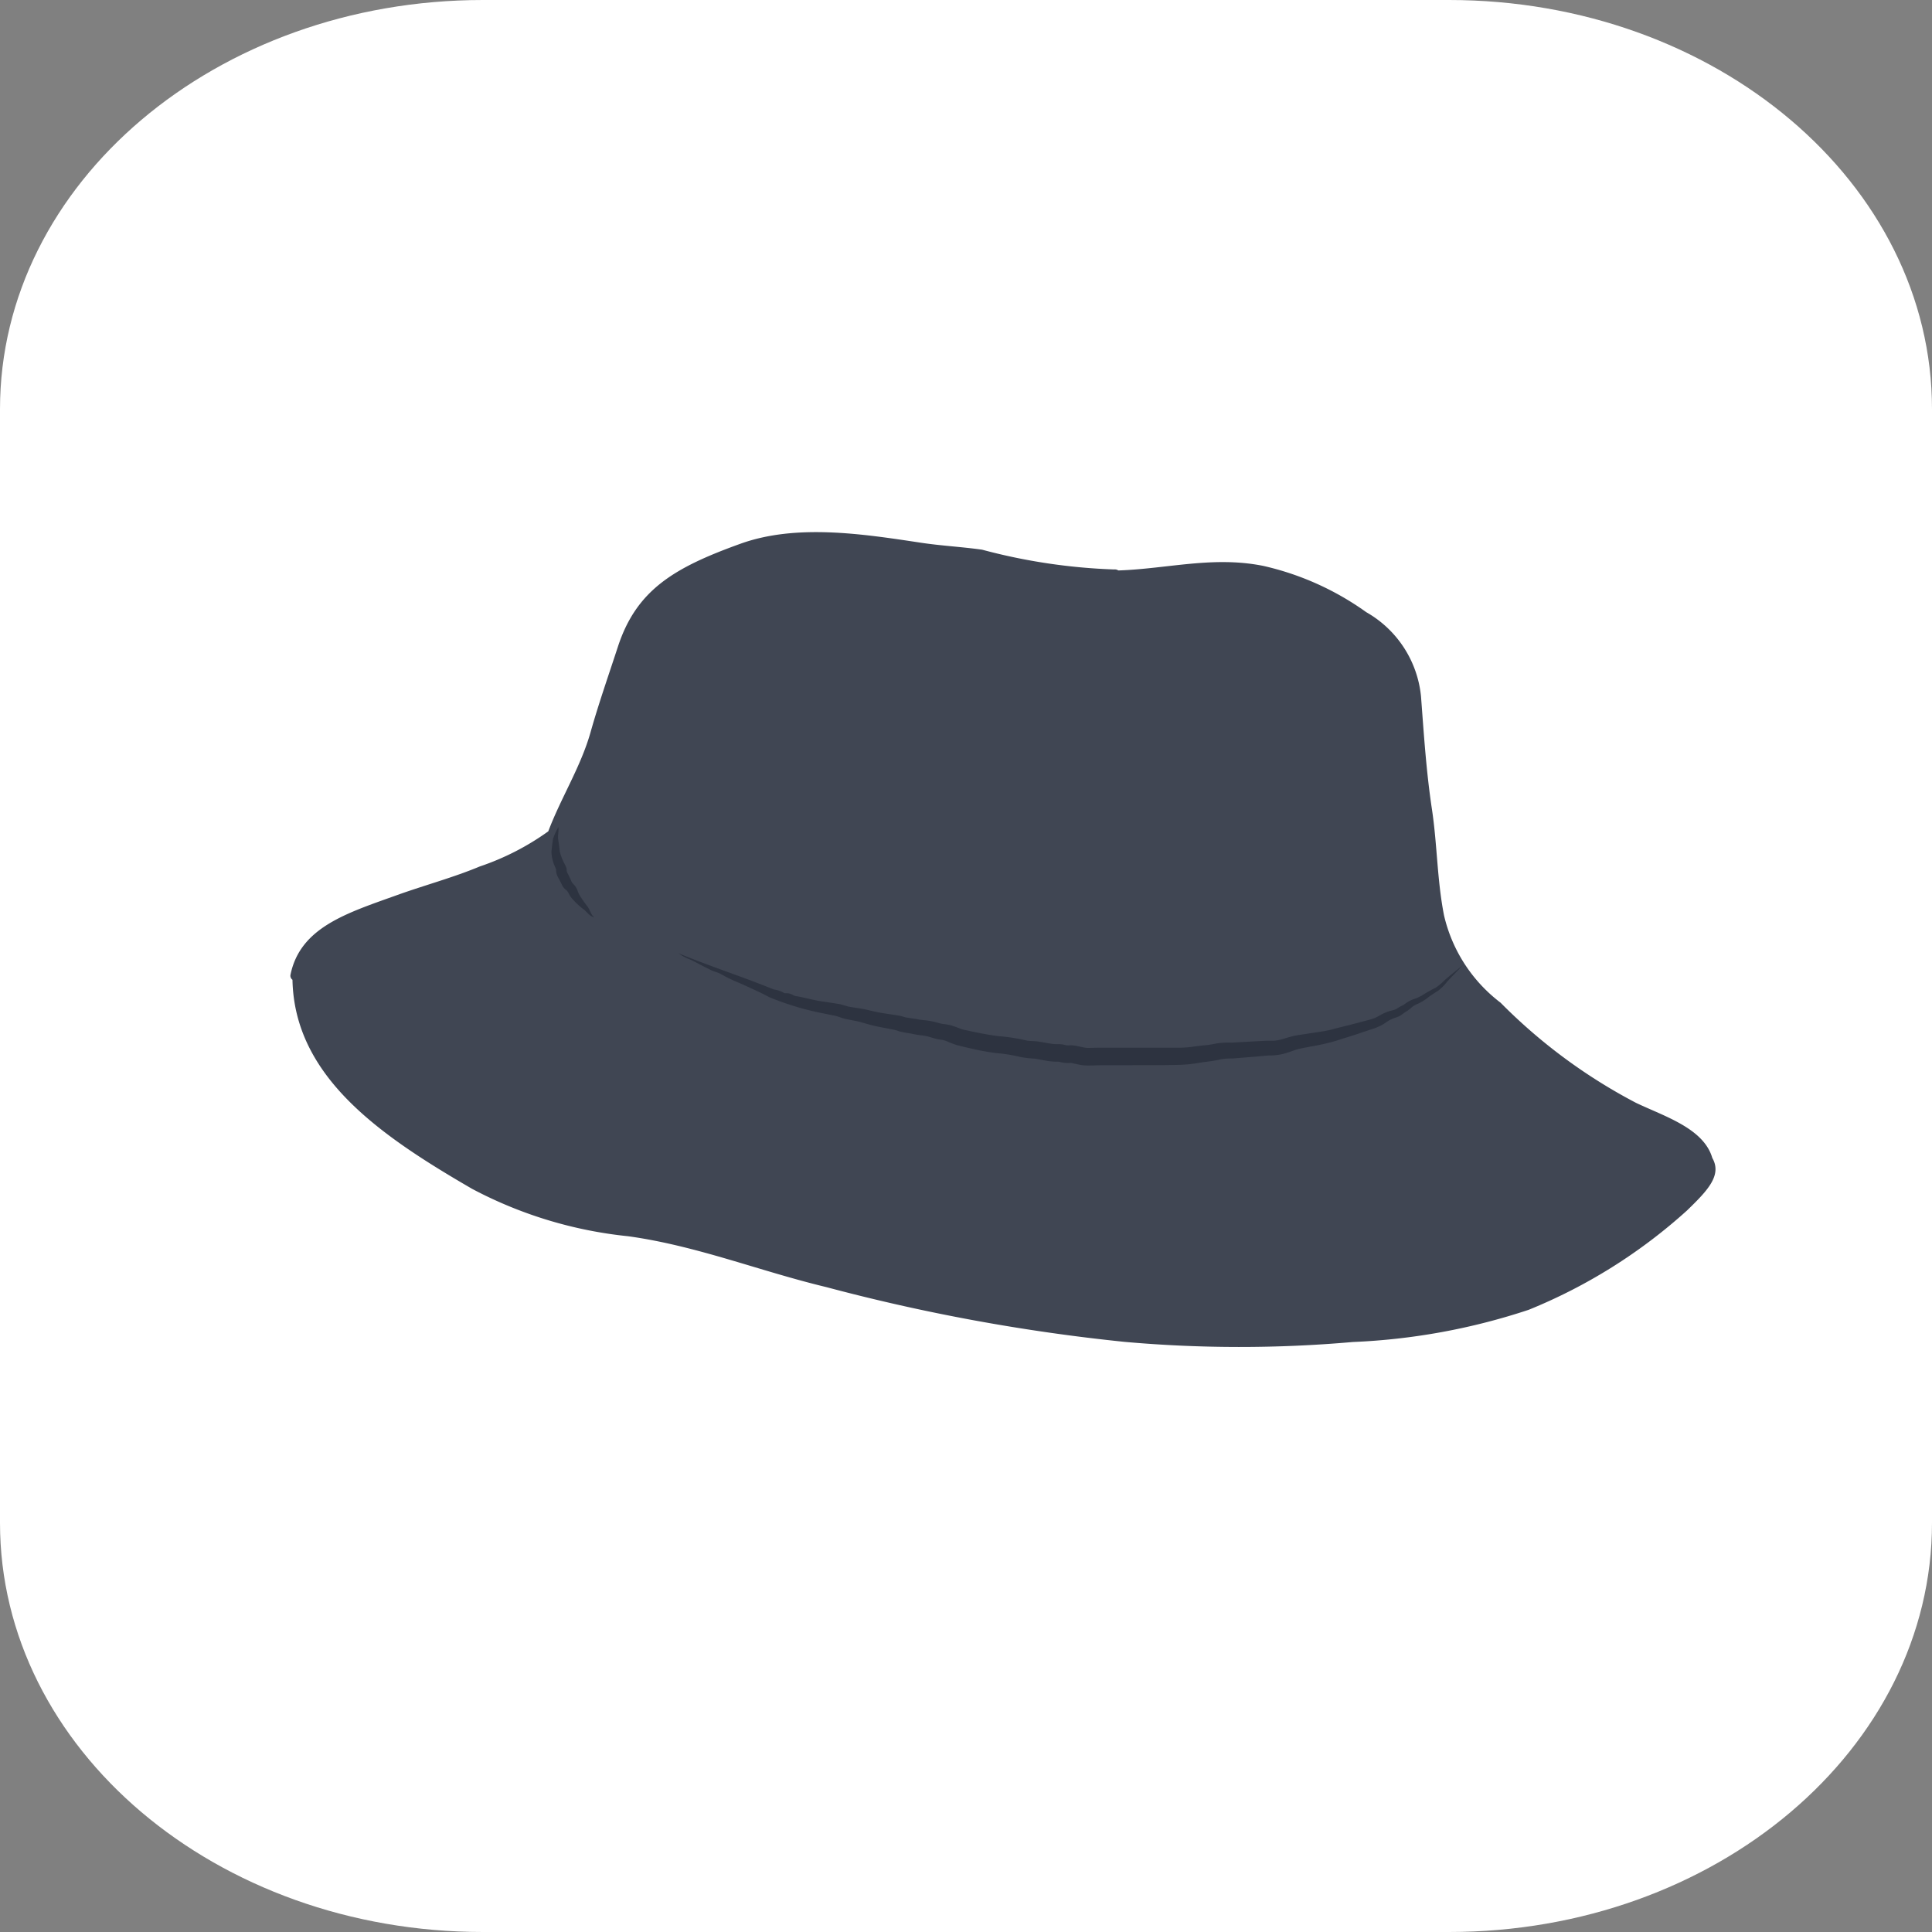 <svg xmlns="http://www.w3.org/2000/svg" width="60" height="60" viewBox="0 0 60 60"><rect x="0" y="0" width="60" height="60" fill="#808080" stroke="none"/><defs><style>.a{fill:#fff;}.b{fill:#404653;}.c{fill:#2d3340;}</style></defs><g transform="translate(-194 -373)"><path class="a" d="M15,0H45c8.284,0,15,5.689,15,12.706V47.294C60,54.311,53.284,60,45,60H15C6.716,60,0,54.311,0,47.294V12.706C0,5.689,6.716,0,15,0Z" transform="translate(194 373)"/><g transform="translate(-46.523 202.561)"><path class="b" d="M293.7,206.4c-.267-.92-1.486-1.29-2.367-1.71a16.964,16.964,0,0,1-4.208-3.111,4.752,4.752,0,0,1-1.756-2.71c-.217-1.1-.21-2.2-.376-3.3-.178-1.181-.25-2.327-.339-3.5a3.39,3.39,0,0,0-1.7-2.618,8.841,8.841,0,0,0-3.2-1.438c-1.558-.313-2.979.091-4.5.142a.2.2,0,0,0-.131-.031,18.151,18.151,0,0,1-4.1-.614c-.631-.089-1.282-.122-1.912-.218-1.8-.272-3.865-.592-5.6.036-2.05.739-3.222,1.428-3.8,3.2-.29.887-.6,1.771-.851,2.662-.306,1.073-.915,2.023-1.31,3.067a8.071,8.071,0,0,1-2.13,1.092c-.812.34-1.717.583-2.555.884-1.564.562-3.019,1-3.321,2.48a.155.155,0,0,0,.062.154c.06,3.019,2.739,4.847,5.581,6.494a13.2,13.2,0,0,0,4.839,1.47c2.131.293,4.089,1.084,6.158,1.58a59.445,59.445,0,0,0,9.254,1.7,40.261,40.261,0,0,0,7.1.005,19.929,19.929,0,0,0,5.46-1,16.656,16.656,0,0,0,4.914-3.082C293.54,207.425,294.013,206.943,293.7,206.4Z" transform="translate(0 0)"/><path class="c" d="M273.94,220.27c.015.132-.025.267-.007.381s.037.252.048.375a1.536,1.536,0,0,0,.128.343l.045.088.021.044a.308.308,0,0,1,.02.073.253.253,0,0,0,.045.156l.078.166.038.084a.333.333,0,0,0,.048.059.534.534,0,0,1,.132.21.785.785,0,0,0,.03.076c.013.027.029.054.045.081.067.108.145.217.228.325s.107.257.214.345c-.16-.043-.238-.191-.342-.26a2.373,2.373,0,0,1-.324-.3c-.024-.028-.048-.057-.071-.087a.719.719,0,0,1-.057-.1.3.3,0,0,0-.1-.122.5.5,0,0,1-.087-.1l-.05-.1-.1-.191a.512.512,0,0,1-.044-.113.9.9,0,0,1-.01-.1.091.091,0,0,0,0-.021l-.02-.046-.039-.092a1.2,1.2,0,0,1-.085-.405c.01-.134.028-.263.048-.4A1.84,1.84,0,0,1,273.94,220.27Z" transform="translate(-16.075 -24.145)"/><path class="c" d="M285.489,234.514c.966.4,1.993.728,2.943,1.117.041.012.11.02.2.05a.614.614,0,0,1,.124.059c.028.017.025.012.028.013-.014,0,.013,0,.065,0a.385.385,0,0,1,.1.016.5.5,0,0,1,.078.031.275.275,0,0,0,.129.047c.276.045.538.128.8.162l.384.058.1.016c.046.007.088.017.127.028l.193.056c.1.023.249.039.372.059.149.024.289.061.414.09.23.056.521.087.779.132a1.906,1.906,0,0,1,.22.057c.01,0,.1.016.174.027s.166.023.206.033.1.016.169.023a2.377,2.377,0,0,1,.451.084,1.35,1.35,0,0,0,.158.037,1.5,1.5,0,0,1,.234.039c.178.05.3.111.382.133l.367.079c.258.052.512.1.76.129a5.452,5.452,0,0,1,.85.133c.048.016.171.011.357.03l.418.071a1.15,1.15,0,0,0,.148.012l.108,0a.937.937,0,0,1,.171.026c.092.019.023.011.093.012a.964.964,0,0,1,.274.02l.206.044a.656.656,0,0,0,.141.015c.1,0,.251-.008.4-.006l.815,0,1.615,0c.126,0,.251-.011.371-.025.105-.014.283-.039.406-.05a2.763,2.763,0,0,0,.365-.056,2.366,2.366,0,0,1,.468-.027l.818-.045c.136-.006.283-.017.408-.013a1.083,1.083,0,0,0,.319-.038c.113-.03.243-.077.4-.112s.273-.044.411-.067c.266-.045.541-.072.776-.136s.543-.134.782-.2l.379-.1a1.188,1.188,0,0,0,.321-.134,1.4,1.4,0,0,1,.406-.161.367.367,0,0,0,.134-.058l.086-.051.086-.044c.045-.025.093-.062.152-.1a.883.883,0,0,1,.2-.095,1.428,1.428,0,0,0,.331-.164c.108-.068.231-.133.339-.187a1.678,1.678,0,0,0,.274-.228c.184-.165.387-.319.576-.477-.167.178-.339.346-.5.528a1.623,1.623,0,0,1-.269.268c-.116.072-.215.135-.314.211a1.574,1.574,0,0,1-.343.207.589.589,0,0,0-.144.083c-.043.034-.089.078-.152.121l-.082.051-.073.053a.658.658,0,0,1-.214.111,1,1,0,0,0-.306.154,1.452,1.452,0,0,1-.388.189l-.385.129c-.267.093-.493.155-.754.243a6.828,6.828,0,0,1-.8.182c-.127.026-.276.051-.385.078s-.223.076-.366.121a1.728,1.728,0,0,1-.479.079c-.147,0-.27.018-.4.029l-.806.066a2.07,2.07,0,0,0-.342.02,3.568,3.568,0,0,1-.433.077c-.146.018-.236.034-.4.059s-.295.033-.439.04c-.576.016-1.095.008-1.645.013l-.815,0c-.124,0-.245.01-.415.009a1.493,1.493,0,0,1-.262-.025l-.188-.04a.279.279,0,0,0-.129-.014,1.03,1.03,0,0,1-.307-.035.111.111,0,0,0-.029-.006l-.095,0a1.855,1.855,0,0,1-.256-.025l-.379-.069a3.177,3.177,0,0,1-.45-.051,4.7,4.7,0,0,0-.747-.121,7.68,7.68,0,0,1-.832-.153l-.2-.047c-.069-.018-.118-.026-.219-.056-.17-.055-.282-.116-.362-.138a.982.982,0,0,0-.164-.029,2.032,2.032,0,0,1-.232-.059,1.576,1.576,0,0,0-.339-.072c-.068-.009-.146-.019-.231-.038s-.127-.023-.193-.035a2.156,2.156,0,0,1-.223-.043c-.095-.028-.126-.045-.165-.051-.27-.058-.519-.091-.807-.171-.134-.037-.251-.073-.368-.1-.142-.03-.266-.046-.422-.088l-.188-.063c-.025-.008-.048-.014-.069-.018l-.1-.019-.412-.084a8.9,8.9,0,0,1-1.531-.474c-.261-.144-.472-.233-.712-.345s-.486-.2-.712-.332c-.058-.029-.117-.065-.166-.083s-.123-.037-.192-.068l-.349-.176c-.115-.058-.225-.125-.347-.174A1.406,1.406,0,0,1,285.489,234.514Z" transform="translate(-23.893 -34.469)"/></g></g></svg>